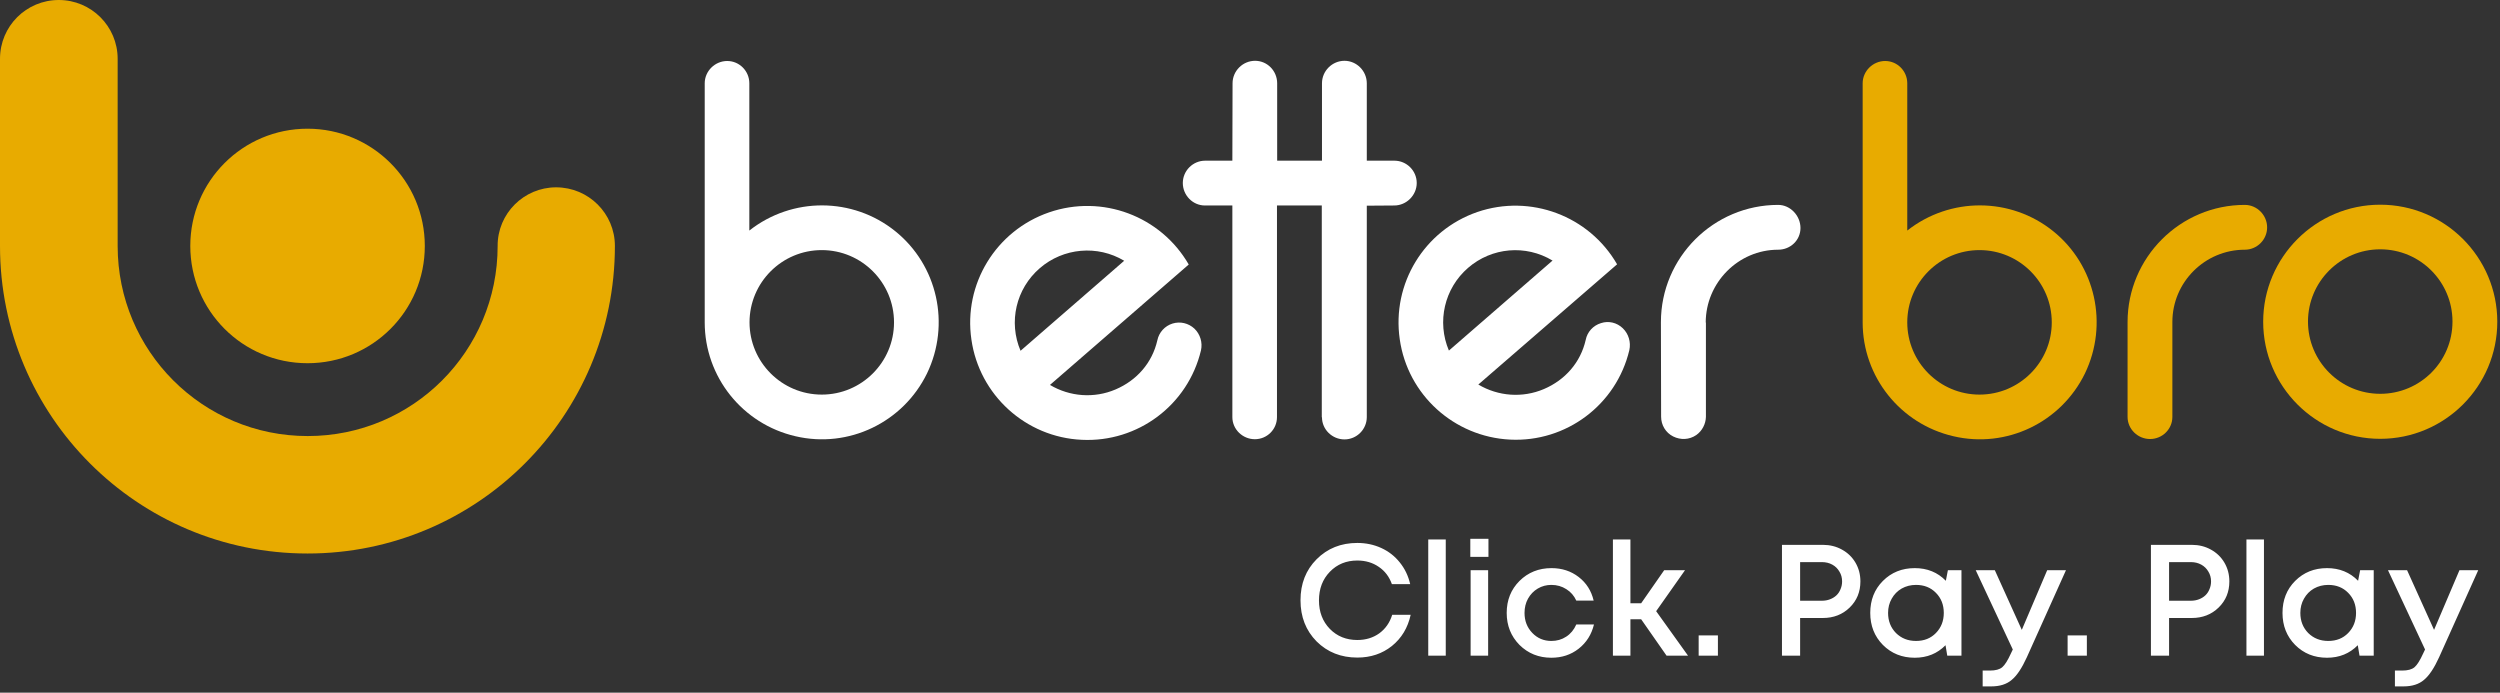 <svg width="462" height="128" viewBox="0 0 462 128" fill="none" xmlns="http://www.w3.org/2000/svg">
<rect x="0" y="0" width="462" height="128" fill="#333333" stroke="none"/>
<path d="M315.218 59.607C315.218 52.238 321.237 46.146 328.606 46.146C330.868 46.146 332.728 44.395 332.728 42.134C332.728 39.872 330.868 37.865 328.606 37.865C316.677 37.865 306.937 47.569 306.937 59.534L306.974 77.008C306.974 78.54 307.813 79.963 309.199 80.656C310.585 81.349 312.19 81.276 313.467 80.4C314.561 79.634 315.218 78.358 315.254 77.044V59.607H315.218Z" fill="white"/>
<path d="M379.422 42.717C387.265 49.028 389.672 59.936 385.295 69.019C380.881 78.066 370.812 82.918 360.999 80.619C351.187 78.358 344.219 69.639 344.219 59.571V15.394C344.219 13.133 346.116 11.272 348.378 11.272C350.639 11.272 352.463 13.133 352.463 15.394V42.608C360.379 36.37 371.578 36.407 379.422 42.717ZM379.166 59.571C379.166 52.202 373.184 46.219 365.815 46.219C358.446 46.219 352.463 52.202 352.463 59.571C352.463 66.94 358.446 72.922 365.815 72.922C373.184 72.922 379.166 66.94 379.166 59.571Z" fill="#E8AB00"/>
<path d="M165.434 42.717C173.277 49.028 175.684 59.936 171.307 69.019C166.893 78.066 156.825 82.918 147.012 80.619C137.199 78.358 130.231 69.639 130.231 59.571V15.394C130.231 13.133 132.128 11.272 134.39 11.272C136.652 11.272 138.476 13.133 138.476 15.394V42.608C146.392 36.37 157.591 36.407 165.434 42.717ZM165.215 59.571C165.215 52.202 159.232 46.219 151.863 46.219C144.495 46.219 138.512 52.202 138.512 59.571C138.512 66.94 144.495 72.922 151.863 72.922C159.232 72.922 165.215 66.94 165.215 59.571Z" fill="white"/>
<path d="M401.455 59.498C401.455 52.129 407.474 46.146 414.843 46.146C417.105 46.146 418.965 44.286 418.965 42.024C418.965 39.762 417.105 37.865 414.843 37.865C402.914 37.865 393.174 47.569 393.174 59.534V77.044C393.174 79.306 395.071 81.13 397.333 81.13C399.595 81.13 401.455 79.306 401.455 77.044V59.498Z" fill="#E8AB00"/>
<path d="M439.868 37.829C427.939 37.829 418.236 47.533 418.236 59.461C418.236 71.39 427.939 81.094 439.868 81.094C451.797 81.094 461.5 71.39 461.5 59.461C461.5 47.533 451.797 37.829 439.868 37.829ZM439.868 72.776C432.499 72.776 426.516 66.794 426.516 59.425C426.516 52.056 432.499 46.073 439.868 46.073C447.237 46.073 453.219 52.056 453.219 59.425C453.219 66.83 447.237 72.776 439.868 72.776Z" fill="#E8AB00"/>
<path d="M299.897 60.665C298.802 59.607 297.27 59.242 295.847 59.717C294.425 60.154 293.33 61.322 293.039 62.817C292.09 66.976 289.245 70.223 285.305 71.901C281.365 73.579 276.878 73.25 273.194 71.062L298.839 48.846C293.659 39.872 282.824 35.823 273.011 39.179C263.198 42.571 257.179 52.421 258.675 62.708C260.134 72.959 268.707 80.729 279.067 81.239C289.427 81.75 298.693 74.819 301.1 64.714C301.429 63.219 300.954 61.686 299.897 60.665ZM271.297 49.502C275.674 45.709 281.949 45.161 286.91 48.153L267.758 64.787C265.497 59.461 266.919 53.296 271.297 49.502Z" fill="white"/>
<path d="M220.736 60.738C219.642 59.717 218.11 59.352 216.687 59.79C215.265 60.227 214.17 61.431 213.878 62.89C212.93 67.049 210.084 70.296 206.145 71.974C202.205 73.652 197.718 73.323 194.034 71.135L219.679 48.882C214.498 39.908 203.664 35.859 193.851 39.252C184.038 42.644 178.019 52.494 179.515 62.744C180.974 72.995 189.547 80.802 199.907 81.276C210.267 81.787 219.533 74.856 221.94 64.751C222.269 63.292 221.794 61.759 220.736 60.738ZM192.137 49.575C196.514 45.782 202.825 45.234 207.75 48.189L188.598 64.824C186.336 59.498 187.759 53.369 192.137 49.575Z" fill="white"/>
<path d="M244.302 77.117C244.302 79.379 246.199 81.203 248.461 81.203C250.722 81.203 252.583 79.343 252.583 77.081V38.011L257.653 37.975C259.915 37.975 261.812 36.078 261.812 33.816C261.812 31.555 259.952 29.694 257.69 29.694H252.583V15.394C252.583 13.133 250.722 11.236 248.461 11.236C246.199 11.236 244.302 13.096 244.302 15.394V29.694H236.021V15.394C236.021 13.133 234.234 11.236 231.936 11.236C229.674 11.236 227.777 13.096 227.777 15.394L227.74 29.694H222.706C220.445 29.694 218.584 31.555 218.584 33.816C218.584 36.078 220.408 37.975 222.67 37.975H227.74V77.081C227.74 79.343 229.637 81.166 231.899 81.166C234.161 81.166 235.985 79.343 235.985 77.081V37.975H244.266V77.117H244.302Z" fill="white"/>
<path d="M102.762 34.619C108.781 34.619 113.633 39.471 113.633 45.453C113.633 76.862 88.207 102.288 56.835 102.288C25.426 102.288 0 76.862 0 45.453V10.871C0 4.852 4.852 0 10.871 0C16.853 0 21.742 4.852 21.742 10.871V45.453C21.742 64.86 37.428 80.583 56.871 80.583C76.278 80.583 91.964 64.897 91.964 45.453C91.928 39.471 96.816 34.619 102.762 34.619Z" fill="#E8AB00"/>
<path d="M56.835 23.784C68.8 23.784 78.504 33.488 78.504 45.453C78.504 57.455 68.8 67.122 56.835 67.122C44.833 67.122 35.166 57.418 35.166 45.453C35.166 33.488 44.833 23.784 56.835 23.784Z" fill="#E8AB00"/>
<g clip-path="url(#clip0_992_1486)">
<path d="M250.832 121.52C247.819 121.52 245.31 120.525 243.308 118.536C241.325 116.527 240.333 113.991 240.333 110.928C240.333 107.866 241.325 105.34 243.308 103.35C245.31 101.341 247.819 100.336 250.832 100.336C252.426 100.336 253.904 100.649 255.265 101.273C256.626 101.897 257.763 102.784 258.677 103.935C259.611 105.086 260.252 106.422 260.602 107.944H257.219C256.733 106.578 255.926 105.515 254.798 104.755C253.671 103.974 252.349 103.584 250.832 103.584C248.791 103.584 247.099 104.277 245.758 105.662C244.416 107.047 243.745 108.812 243.745 110.958C243.745 113.084 244.416 114.839 245.758 116.224C247.099 117.59 248.791 118.272 250.832 118.272C252.388 118.272 253.739 117.863 254.886 117.044C256.033 116.205 256.83 115.064 257.277 113.62H260.69C260.165 116.02 259.008 117.941 257.219 119.384C255.43 120.808 253.301 121.52 250.832 121.52ZM263.939 121.169V99.693H267.176V121.169H263.939ZM271.713 102.911V99.576H275.066V102.911H271.713ZM271.771 121.169V105.369H275.008V121.169H271.771ZM286.69 121.55C284.357 121.55 282.393 120.76 280.799 119.18C279.224 117.58 278.437 115.61 278.437 113.269C278.437 110.909 279.224 108.939 280.799 107.359C282.393 105.779 284.367 104.989 286.719 104.989C288.644 104.989 290.316 105.535 291.735 106.627C293.155 107.72 294.078 109.173 294.506 110.987H291.298C290.89 110.09 290.277 109.387 289.461 108.88C288.644 108.354 287.72 108.09 286.69 108.09C285.776 108.09 284.94 108.315 284.182 108.763C283.424 109.212 282.821 109.836 282.374 110.636C281.946 111.416 281.732 112.294 281.732 113.269C281.732 114.732 282.208 115.961 283.161 116.956C284.114 117.951 285.29 118.448 286.69 118.448C287.72 118.448 288.634 118.185 289.431 117.658C290.248 117.131 290.87 116.38 291.298 115.405H294.564C294.117 117.258 293.174 118.75 291.735 119.882C290.316 120.994 288.634 121.55 286.69 121.55ZM307.982 121.169L303.286 114.439H301.303V121.169H298.066V99.693H301.303V111.484H303.286L307.544 105.369H311.394L306.057 112.947L311.948 121.169H307.982ZM313.912 121.169V117.424H317.47V121.169H313.912ZM336.862 100.688C338.164 100.688 339.341 100.98 340.391 101.565C341.46 102.151 342.296 102.96 342.899 103.994C343.501 105.028 343.803 106.179 343.803 107.446C343.803 109.378 343.142 110.987 341.82 112.274C340.498 113.562 338.845 114.205 336.862 114.205H332.662V121.169H329.308V100.688H336.862ZM336.687 111.016C337.231 111.016 337.727 110.928 338.174 110.753C338.641 110.577 339.039 110.333 339.37 110.021C339.7 109.709 339.953 109.329 340.128 108.88C340.323 108.432 340.42 107.954 340.42 107.446C340.42 106.764 340.254 106.159 339.924 105.632C339.613 105.086 339.175 104.657 338.612 104.345C338.048 104.033 337.406 103.877 336.687 103.877H332.662V111.016H336.687ZM359.971 105.369H362.479V121.169H359.854L359.533 119.238C358.017 120.779 356.121 121.55 353.846 121.55C351.494 121.55 349.53 120.76 347.955 119.18C346.4 117.6 345.622 115.629 345.622 113.269C345.622 110.889 346.4 108.919 347.955 107.359C349.53 105.779 351.494 104.989 353.846 104.989C356.16 104.989 358.075 105.769 359.592 107.329L359.971 105.369ZM350.376 116.985C351.367 117.96 352.602 118.448 354.079 118.448C355.577 118.448 356.801 117.96 357.754 116.985C358.726 115.99 359.212 114.752 359.212 113.269C359.212 111.767 358.726 110.528 357.754 109.553C356.801 108.578 355.577 108.09 354.079 108.09C353.107 108.09 352.223 108.315 351.426 108.763C350.648 109.212 350.035 109.836 349.588 110.636C349.141 111.416 348.917 112.294 348.917 113.269C348.917 114.752 349.403 115.99 350.376 116.985ZM378.323 105.369H381.794L374.561 121.462C373.647 123.471 372.714 124.866 371.761 125.646C370.828 126.446 369.574 126.845 367.999 126.845H366.395V123.92H367.736C368.767 123.92 369.525 123.715 370.011 123.305C370.498 122.895 371.032 122.047 371.615 120.76L371.965 120.028L365.112 105.369H368.641L373.628 116.4L378.323 105.369ZM382.094 121.169V117.424H385.652V121.169H382.094ZM405.044 100.688C406.346 100.688 407.523 100.98 408.573 101.565C409.642 102.151 410.478 102.96 411.081 103.994C411.683 105.028 411.985 106.179 411.985 107.446C411.985 109.378 411.324 110.987 410.002 112.274C408.679 113.562 407.027 114.205 405.044 114.205H400.845V121.169H397.491V100.688H405.044ZM404.869 111.016C405.413 111.016 405.909 110.928 406.357 110.753C406.823 110.577 407.221 110.333 407.552 110.021C407.882 109.709 408.136 109.329 408.311 108.88C408.504 108.432 408.602 107.954 408.602 107.446C408.602 106.764 408.437 106.159 408.106 105.632C407.795 105.086 407.357 104.657 406.794 104.345C406.229 104.033 405.588 103.877 404.869 103.877H400.845V111.016H404.869ZM415.142 121.169V99.693H418.379V121.169H415.142ZM436.155 105.369H438.663V121.169H436.038L435.718 119.238C434.201 120.779 432.305 121.55 430.031 121.55C427.679 121.55 425.714 120.76 424.14 119.18C422.585 117.6 421.806 115.629 421.806 113.269C421.806 110.889 422.585 108.919 424.14 107.359C425.714 105.779 427.679 104.989 430.031 104.989C432.345 104.989 434.259 105.769 435.776 107.329L436.155 105.369ZM426.56 116.985C427.552 117.96 428.787 118.448 430.264 118.448C431.762 118.448 432.987 117.96 433.939 116.985C434.912 115.99 435.397 114.752 435.397 113.269C435.397 111.767 434.912 110.528 433.939 109.553C432.987 108.578 431.762 108.09 430.264 108.09C429.292 108.09 428.408 108.315 427.61 108.763C426.833 109.212 426.221 109.836 425.773 110.636C425.326 111.416 425.102 112.294 425.102 113.269C425.102 114.752 425.588 115.99 426.56 116.985ZM454.509 105.369H457.979L450.746 121.462C449.832 123.471 448.899 124.866 447.947 125.646C447.013 126.446 445.759 126.845 444.185 126.845H442.581V123.92H443.922C444.952 123.92 445.71 123.715 446.197 123.305C446.682 122.895 447.218 122.047 447.801 120.76L448.151 120.028L441.297 105.369H444.826L449.813 116.4L454.509 105.369Z" fill="white"/>
</g>
<defs>
<clipPath id="clip0_992_1486">
<rect width="218.146" height="28.089" fill="white" transform="translate(240.216 98.932)"/>
</clipPath>
</defs>
</svg>
